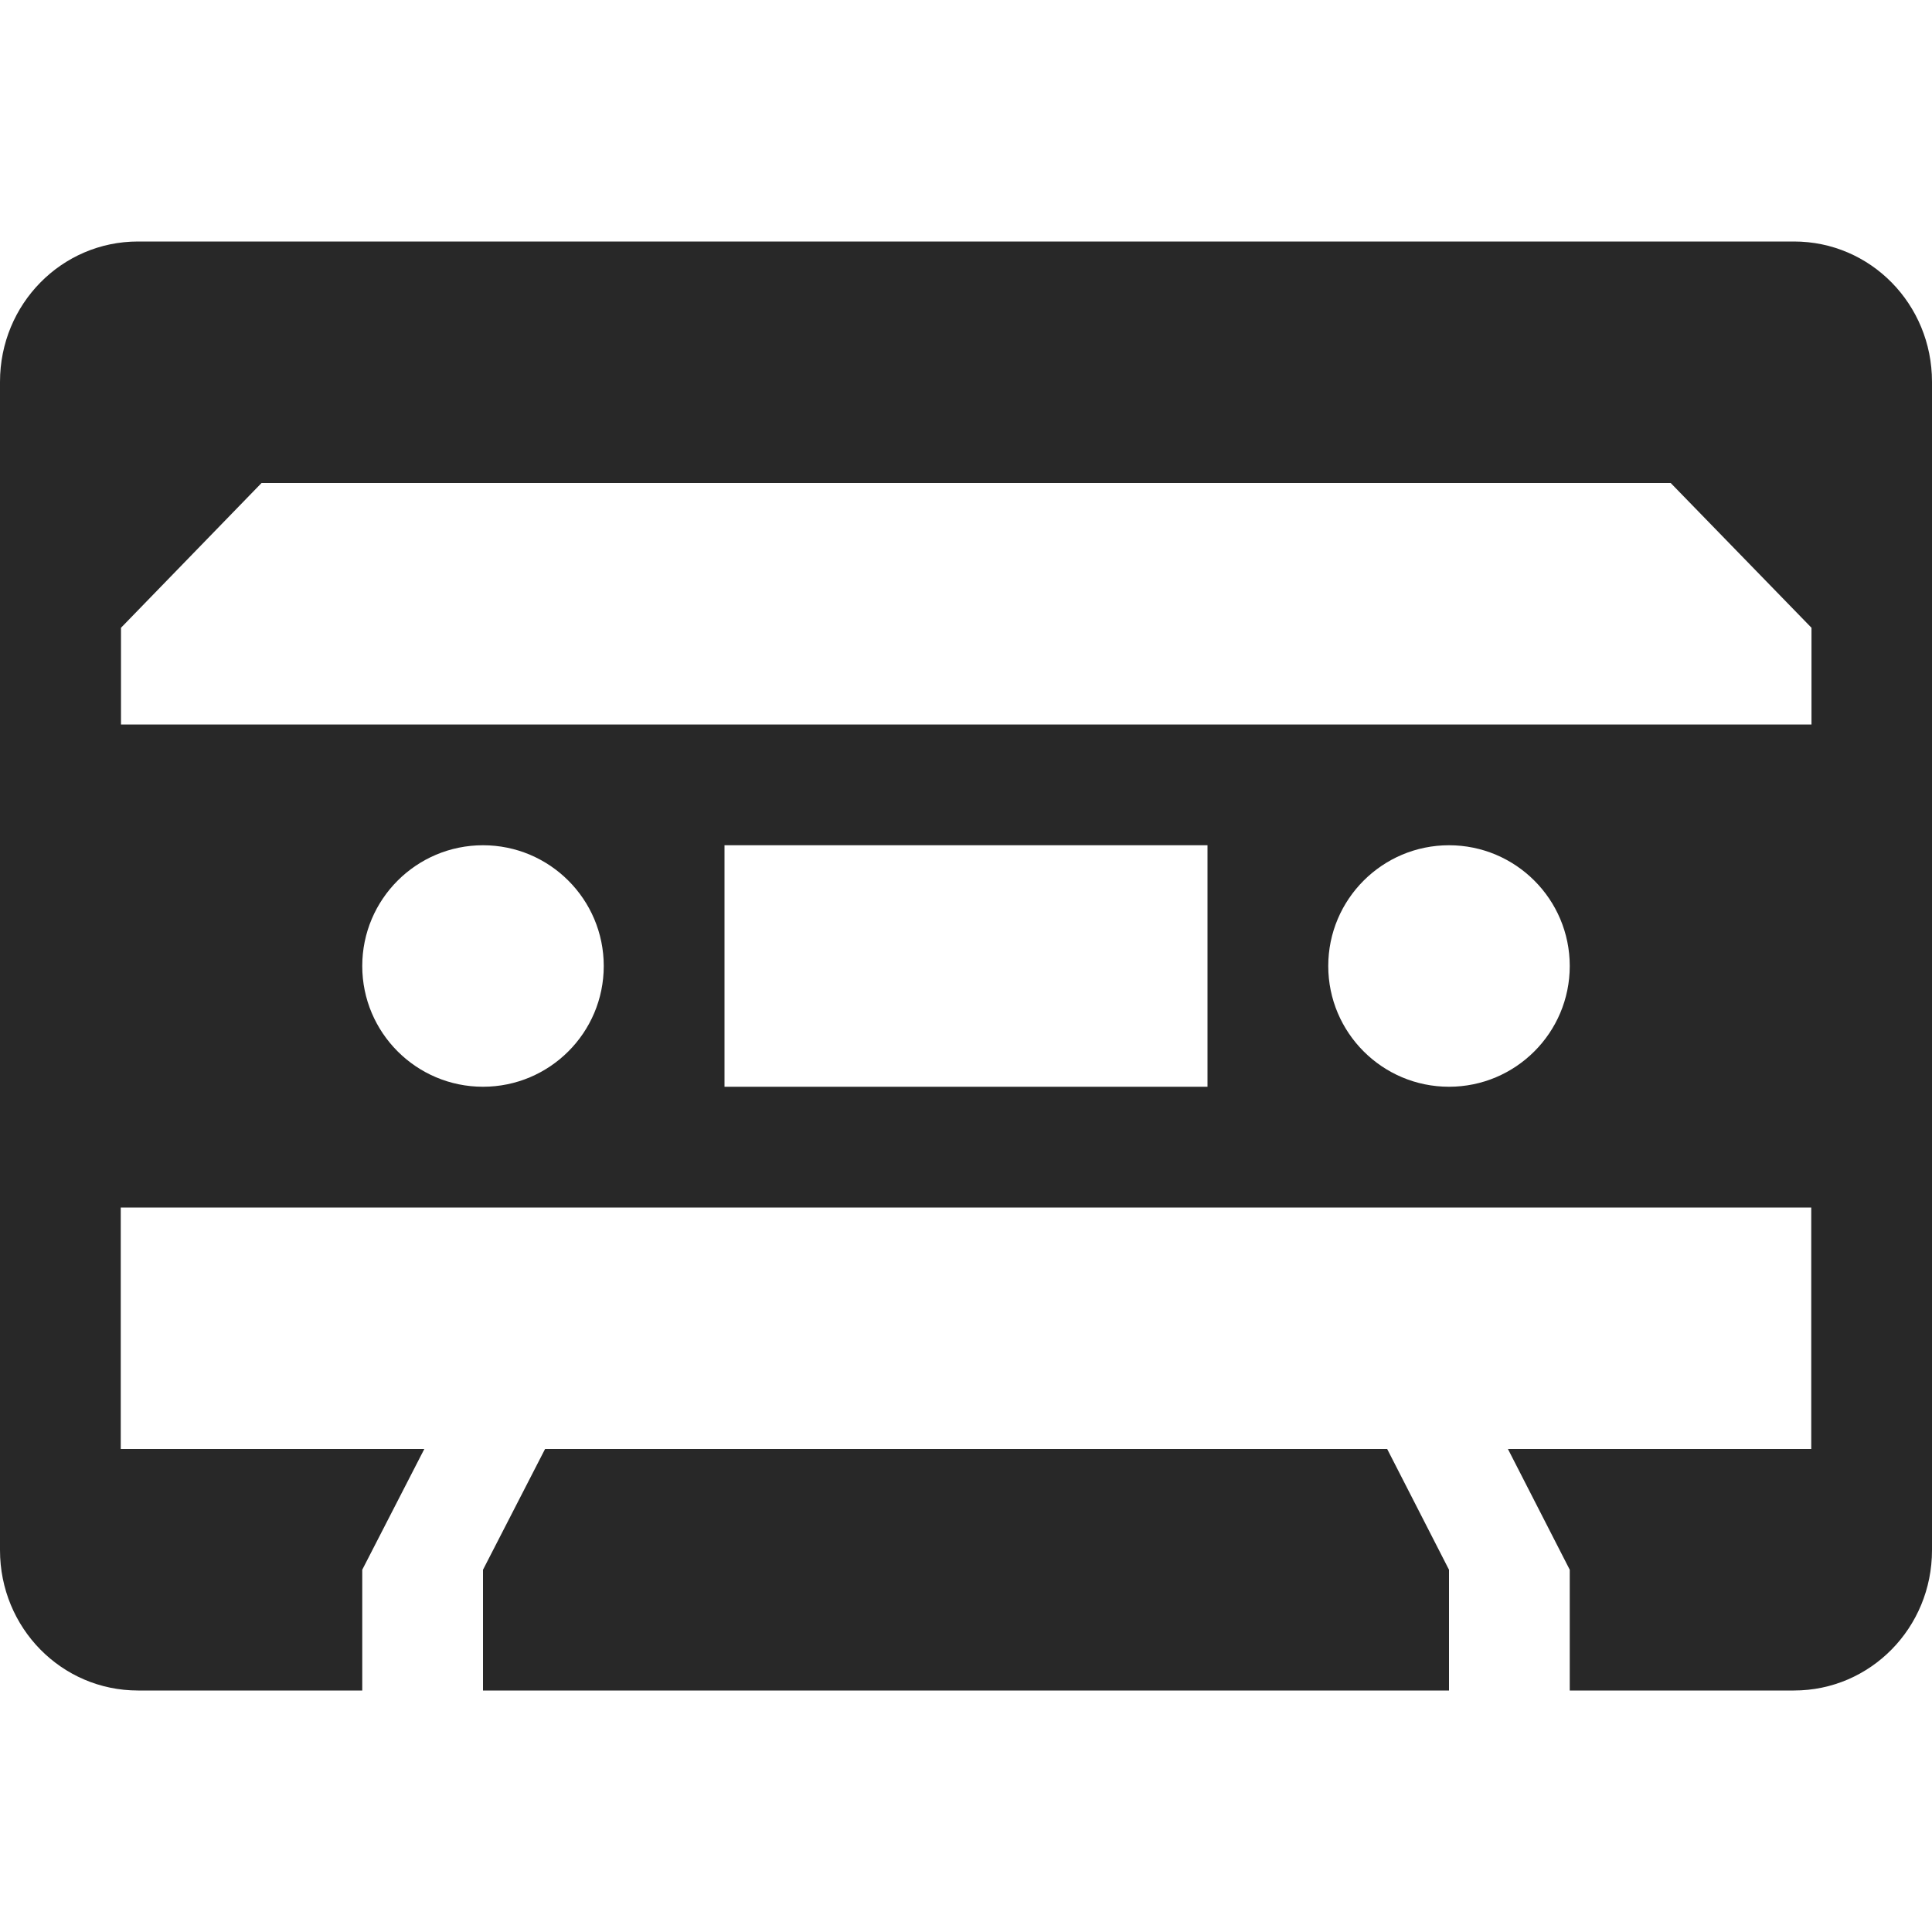 <svg width="16" height="16" version="1.1" xmlns="http://www.w3.org/2000/svg">
  <defs>
    <style type="text/css" id="current-color-scheme">.ColorScheme-Text { color:#282828; } .ColorScheme-Highlight { color:#458588; }</style>
  </defs>
  <path class="ColorScheme-Text" fill="currentColor" d="m1.143 2c-0.633 0-1.143 0.519-1.143 1.162v9.676c0 0.643 0.509 1.162 1.143 1.162h1.857v-1l0.514-1h-2.514v-2h14v2h-2.512l0.512 1v1h1.857c0.633 0 1.143-0.519 1.143-1.162v-9.676c0-0.643-0.509-1.162-1.143-1.162zm1.023 2h11.67l1.166 1.199v0.801h-14v-0.801zm1.834 3c0.552 0 1 0.448 1 1s-0.448 1-1 1-1-0.448-1-1 0.448-1 1-1zm2 0h4v2h-4zm6 0c0.552 0 1 0.448 1 1s-0.448 1-1 1-1-0.448-1-1 0.448-1 1-1zm-7.486 5-0.514 1v1h8v-1l-0.512-1z"/>
</svg>

